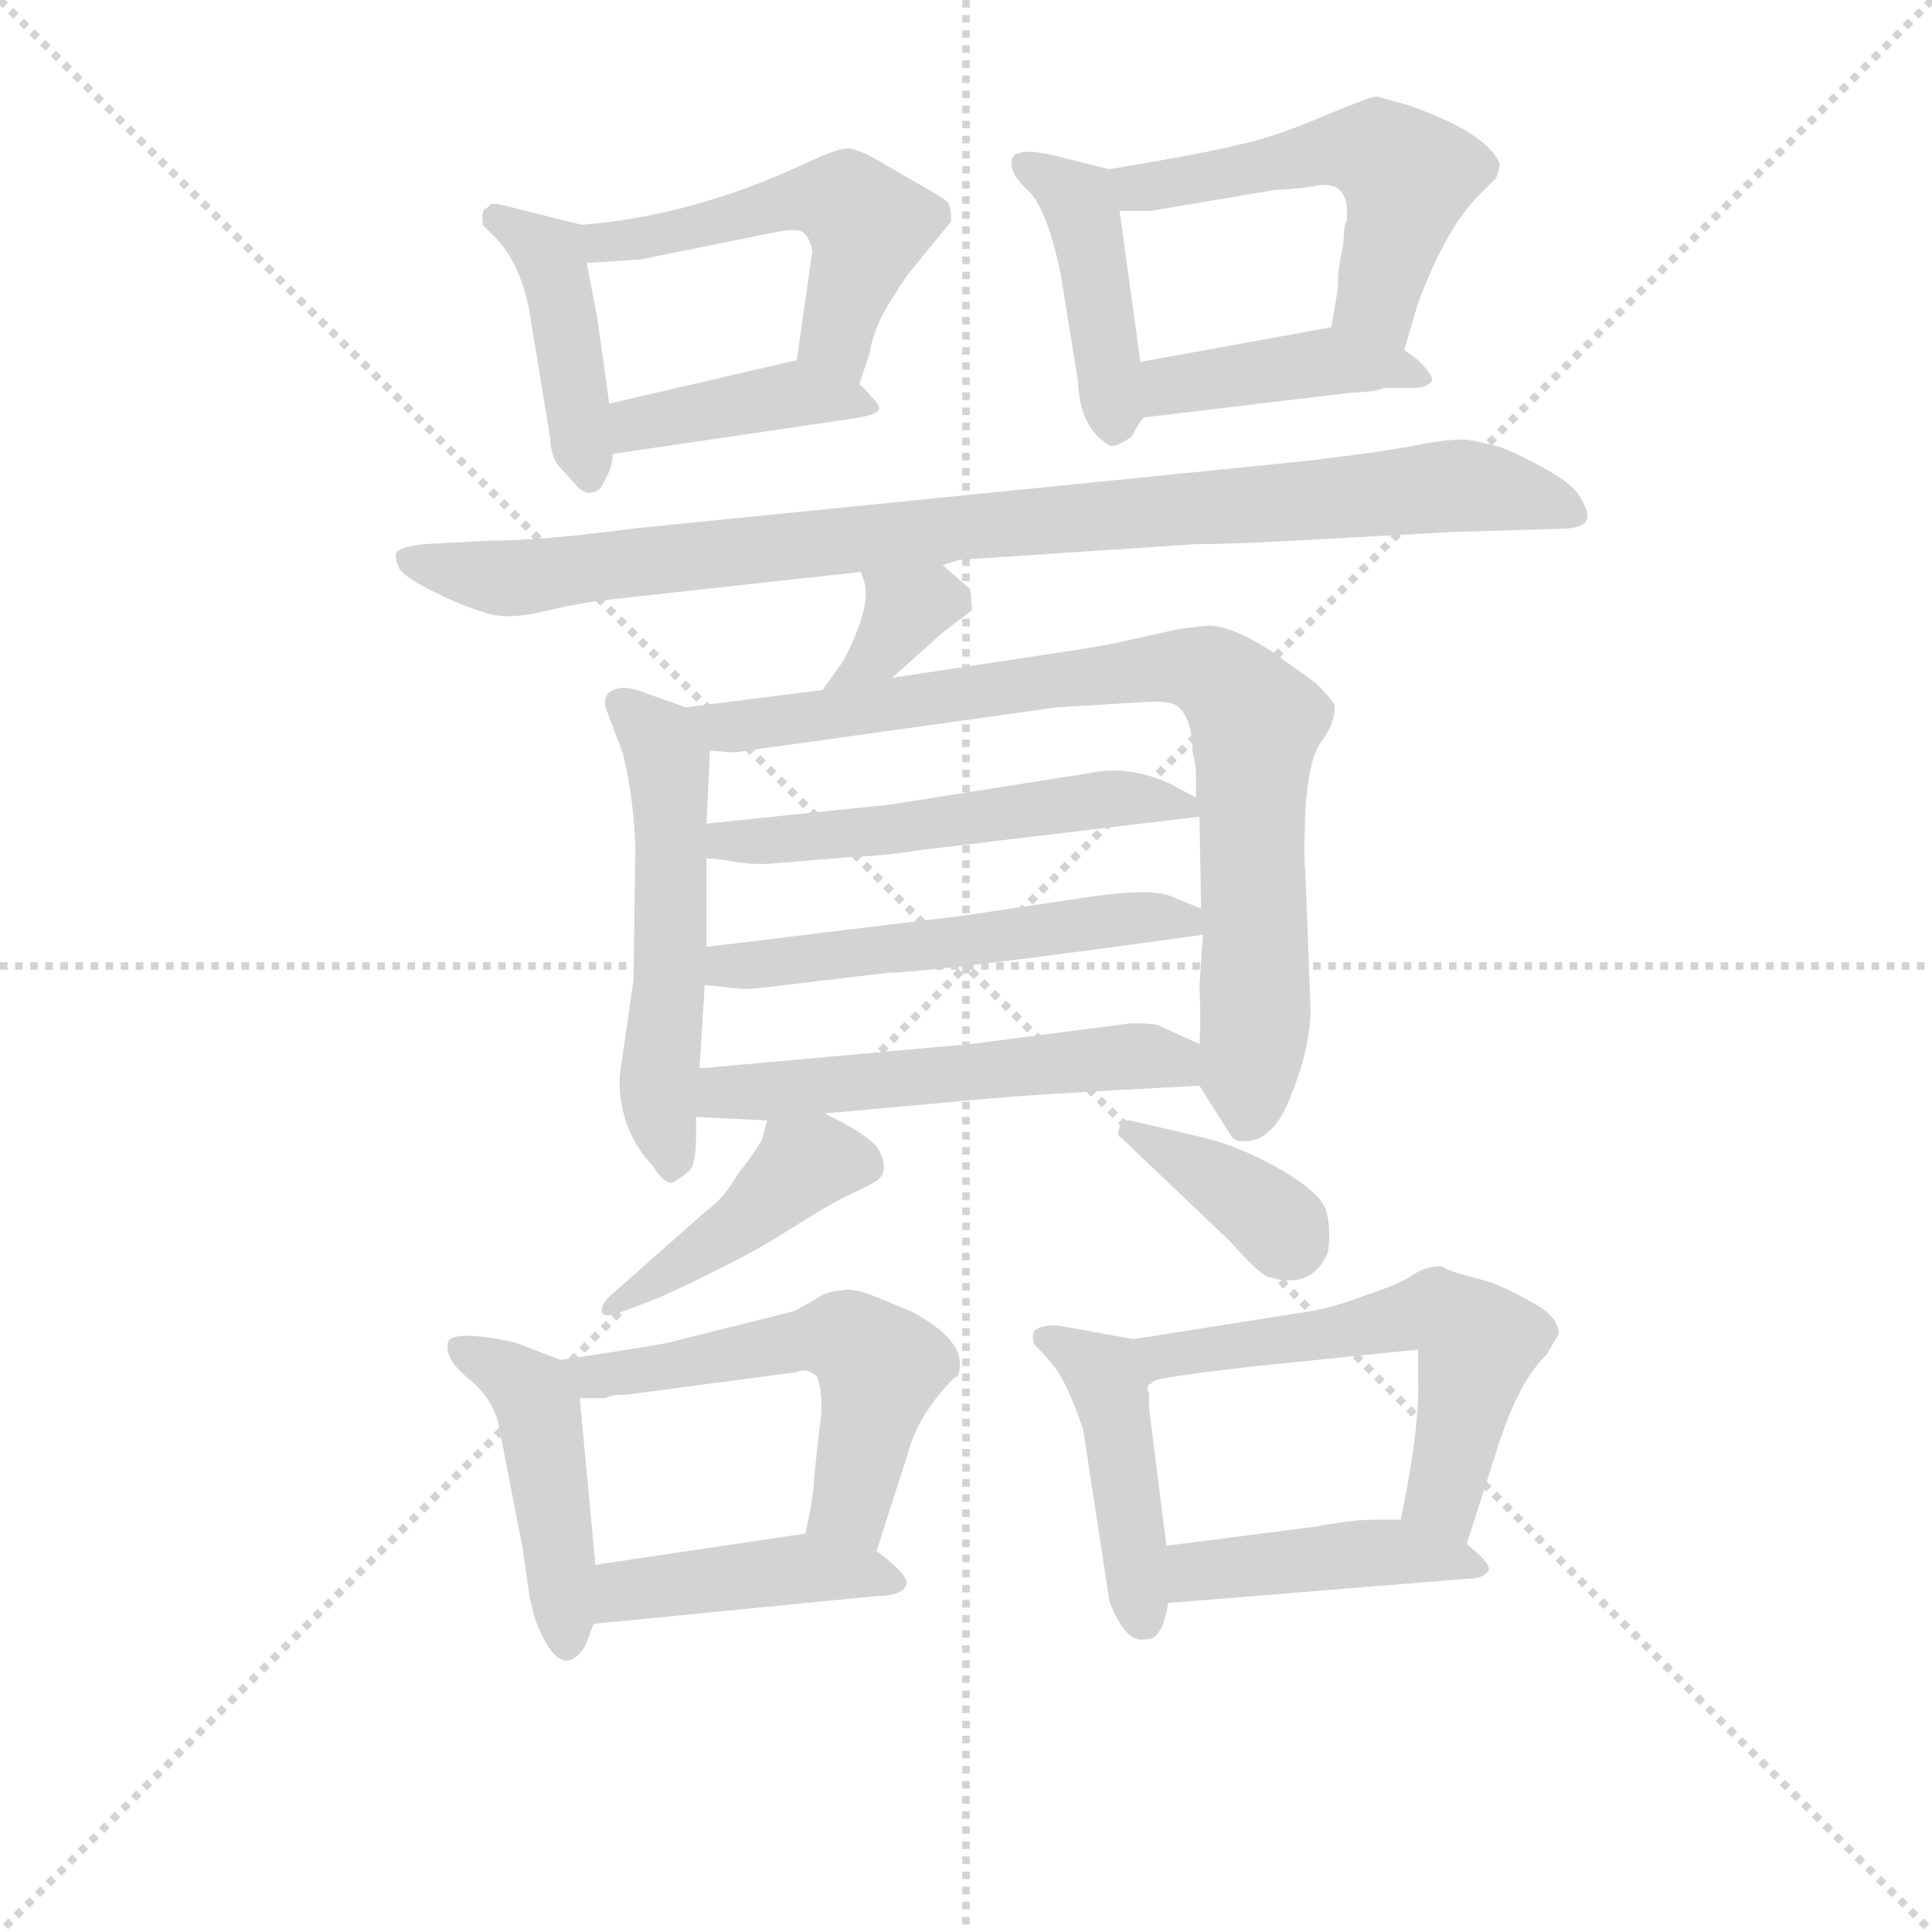 <svg version="1.1" viewBox="0 0 1024 1024" xmlns="http://www.w3.org/2000/svg">
  <g stroke="lightgray" stroke-dasharray="1,1" stroke-width="1" transform="scale(4, 4)">
    <line x1="0" y1="0" x2="256" y2="256"></line>
    <line x1="256" y1="0" x2="0" y2="256"></line>
    <line x1="128" y1="0" x2="128" y2="256"></line>
    <line x1="0" y1="128" x2="256" y2="128"></line>
  </g>
<g transform="scale(0.92, -0.92) translate(60, -900)">
   <style type="text/css">
    @keyframes keyframes0 {
      from {
       stroke: blue;
       stroke-dashoffset: 423;
       stroke-width: 128;
       }
       58% {
       animation-timing-function: step-end;
       stroke: blue;
       stroke-dashoffset: 0;
       stroke-width: 128;
       }
       to {
       stroke: black;
       stroke-width: 1024;
       }
       }
       #make-me-a-hanzi-animation-0 {
         animation: keyframes0 0.594s both;
         animation-delay: 0s;
         animation-timing-function: linear;
       }
    @keyframes keyframes1 {
      from {
       stroke: blue;
       stroke-dashoffset: 512;
       stroke-width: 128;
       }
       63% {
       animation-timing-function: step-end;
       stroke: blue;
       stroke-dashoffset: 0;
       stroke-width: 128;
       }
       to {
       stroke: black;
       stroke-width: 1024;
       }
       }
       #make-me-a-hanzi-animation-1 {
         animation: keyframes1 0.667s both;
         animation-delay: 0.594s;
         animation-timing-function: linear;
       }
    @keyframes keyframes2 {
      from {
       stroke: blue;
       stroke-dashoffset: 404;
       stroke-width: 128;
       }
       57% {
       animation-timing-function: step-end;
       stroke: blue;
       stroke-dashoffset: 0;
       stroke-width: 128;
       }
       to {
       stroke: black;
       stroke-width: 1024;
       }
       }
       #make-me-a-hanzi-animation-2 {
         animation: keyframes2 0.579s both;
         animation-delay: 1.261s;
         animation-timing-function: linear;
       }
    @keyframes keyframes3 {
      from {
       stroke: blue;
       stroke-dashoffset: 423;
       stroke-width: 128;
       }
       58% {
       animation-timing-function: step-end;
       stroke: blue;
       stroke-dashoffset: 0;
       stroke-width: 128;
       }
       to {
       stroke: black;
       stroke-width: 1024;
       }
       }
       #make-me-a-hanzi-animation-3 {
         animation: keyframes3 0.594s both;
         animation-delay: 1.84s;
         animation-timing-function: linear;
       }
    @keyframes keyframes4 {
      from {
       stroke: blue;
       stroke-dashoffset: 520;
       stroke-width: 128;
       }
       63% {
       animation-timing-function: step-end;
       stroke: blue;
       stroke-dashoffset: 0;
       stroke-width: 128;
       }
       to {
       stroke: black;
       stroke-width: 1024;
       }
       }
       #make-me-a-hanzi-animation-4 {
         animation: keyframes4 0.673s both;
         animation-delay: 2.434s;
         animation-timing-function: linear;
       }
    @keyframes keyframes5 {
      from {
       stroke: blue;
       stroke-dashoffset: 415;
       stroke-width: 128;
       }
       57% {
       animation-timing-function: step-end;
       stroke: blue;
       stroke-dashoffset: 0;
       stroke-width: 128;
       }
       to {
       stroke: black;
       stroke-width: 1024;
       }
       }
       #make-me-a-hanzi-animation-5 {
         animation: keyframes5 0.588s both;
         animation-delay: 3.107s;
         animation-timing-function: linear;
       }
    @keyframes keyframes6 {
      from {
       stroke: blue;
       stroke-dashoffset: 933;
       stroke-width: 128;
       }
       75% {
       animation-timing-function: step-end;
       stroke: blue;
       stroke-dashoffset: 0;
       stroke-width: 128;
       }
       to {
       stroke: black;
       stroke-width: 1024;
       }
       }
       #make-me-a-hanzi-animation-6 {
         animation: keyframes6 1.009s both;
         animation-delay: 3.695s;
         animation-timing-function: linear;
       }
    @keyframes keyframes7 {
      from {
       stroke: blue;
       stroke-dashoffset: 345;
       stroke-width: 128;
       }
       53% {
       animation-timing-function: step-end;
       stroke: blue;
       stroke-dashoffset: 0;
       stroke-width: 128;
       }
       to {
       stroke: black;
       stroke-width: 1024;
       }
       }
       #make-me-a-hanzi-animation-7 {
         animation: keyframes7 0.531s both;
         animation-delay: 4.704s;
         animation-timing-function: linear;
       }
    @keyframes keyframes8 {
      from {
       stroke: blue;
       stroke-dashoffset: 529;
       stroke-width: 128;
       }
       63% {
       animation-timing-function: step-end;
       stroke: blue;
       stroke-dashoffset: 0;
       stroke-width: 128;
       }
       to {
       stroke: black;
       stroke-width: 1024;
       }
       }
       #make-me-a-hanzi-animation-8 {
         animation: keyframes8 0.681s both;
         animation-delay: 5.235s;
         animation-timing-function: linear;
       }
    @keyframes keyframes9 {
      from {
       stroke: blue;
       stroke-dashoffset: 822;
       stroke-width: 128;
       }
       73% {
       animation-timing-function: step-end;
       stroke: blue;
       stroke-dashoffset: 0;
       stroke-width: 128;
       }
       to {
       stroke: black;
       stroke-width: 1024;
       }
       }
       #make-me-a-hanzi-animation-9 {
         animation: keyframes9 0.919s both;
         animation-delay: 5.915s;
         animation-timing-function: linear;
       }
    @keyframes keyframes10 {
      from {
       stroke: blue;
       stroke-dashoffset: 531;
       stroke-width: 128;
       }
       63% {
       animation-timing-function: step-end;
       stroke: blue;
       stroke-dashoffset: 0;
       stroke-width: 128;
       }
       to {
       stroke: black;
       stroke-width: 1024;
       }
       }
       #make-me-a-hanzi-animation-10 {
         animation: keyframes10 0.682s both;
         animation-delay: 6.834s;
         animation-timing-function: linear;
       }
    @keyframes keyframes11 {
      from {
       stroke: blue;
       stroke-dashoffset: 533;
       stroke-width: 128;
       }
       63% {
       animation-timing-function: step-end;
       stroke: blue;
       stroke-dashoffset: 0;
       stroke-width: 128;
       }
       to {
       stroke: black;
       stroke-width: 1024;
       }
       }
       #make-me-a-hanzi-animation-11 {
         animation: keyframes11 0.684s both;
         animation-delay: 7.516s;
         animation-timing-function: linear;
       }
    @keyframes keyframes12 {
      from {
       stroke: blue;
       stroke-dashoffset: 535;
       stroke-width: 128;
       }
       64% {
       animation-timing-function: step-end;
       stroke: blue;
       stroke-dashoffset: 0;
       stroke-width: 128;
       }
       to {
       stroke: black;
       stroke-width: 1024;
       }
       }
       #make-me-a-hanzi-animation-12 {
         animation: keyframes12 0.685s both;
         animation-delay: 8.2s;
         animation-timing-function: linear;
       }
    @keyframes keyframes13 {
      from {
       stroke: blue;
       stroke-dashoffset: 428;
       stroke-width: 128;
       }
       58% {
       animation-timing-function: step-end;
       stroke: blue;
       stroke-dashoffset: 0;
       stroke-width: 128;
       }
       to {
       stroke: black;
       stroke-width: 1024;
       }
       }
       #make-me-a-hanzi-animation-13 {
         animation: keyframes13 0.598s both;
         animation-delay: 8.886s;
         animation-timing-function: linear;
       }
    @keyframes keyframes14 {
      from {
       stroke: blue;
       stroke-dashoffset: 368;
       stroke-width: 128;
       }
       55% {
       animation-timing-function: step-end;
       stroke: blue;
       stroke-dashoffset: 0;
       stroke-width: 128;
       }
       to {
       stroke: black;
       stroke-width: 1024;
       }
       }
       #make-me-a-hanzi-animation-14 {
         animation: keyframes14 0.549s both;
         animation-delay: 9.484s;
         animation-timing-function: linear;
       }
    @keyframes keyframes15 {
      from {
       stroke: blue;
       stroke-dashoffset: 447;
       stroke-width: 128;
       }
       59% {
       animation-timing-function: step-end;
       stroke: blue;
       stroke-dashoffset: 0;
       stroke-width: 128;
       }
       to {
       stroke: black;
       stroke-width: 1024;
       }
       }
       #make-me-a-hanzi-animation-15 {
         animation: keyframes15 0.614s both;
         animation-delay: 10.033s;
         animation-timing-function: linear;
       }
    @keyframes keyframes16 {
      from {
       stroke: blue;
       stroke-dashoffset: 540;
       stroke-width: 128;
       }
       64% {
       animation-timing-function: step-end;
       stroke: blue;
       stroke-dashoffset: 0;
       stroke-width: 128;
       }
       to {
       stroke: black;
       stroke-width: 1024;
       }
       }
       #make-me-a-hanzi-animation-16 {
         animation: keyframes16 0.689s both;
         animation-delay: 10.647s;
         animation-timing-function: linear;
       }
    @keyframes keyframes17 {
      from {
       stroke: blue;
       stroke-dashoffset: 431;
       stroke-width: 128;
       }
       58% {
       animation-timing-function: step-end;
       stroke: blue;
       stroke-dashoffset: 0;
       stroke-width: 128;
       }
       to {
       stroke: black;
       stroke-width: 1024;
       }
       }
       #make-me-a-hanzi-animation-17 {
         animation: keyframes17 0.601s both;
         animation-delay: 11.337s;
         animation-timing-function: linear;
       }
    @keyframes keyframes18 {
      from {
       stroke: blue;
       stroke-dashoffset: 436;
       stroke-width: 128;
       }
       59% {
       animation-timing-function: step-end;
       stroke: blue;
       stroke-dashoffset: 0;
       stroke-width: 128;
       }
       to {
       stroke: black;
       stroke-width: 1024;
       }
       }
       #make-me-a-hanzi-animation-18 {
         animation: keyframes18 0.605s both;
         animation-delay: 11.937s;
         animation-timing-function: linear;
       }
    @keyframes keyframes19 {
      from {
       stroke: blue;
       stroke-dashoffset: 571;
       stroke-width: 128;
       }
       65% {
       animation-timing-function: step-end;
       stroke: blue;
       stroke-dashoffset: 0;
       stroke-width: 128;
       }
       to {
       stroke: black;
       stroke-width: 1024;
       }
       }
       #make-me-a-hanzi-animation-19 {
         animation: keyframes19 0.715s both;
         animation-delay: 12.542s;
         animation-timing-function: linear;
       }
    @keyframes keyframes20 {
      from {
       stroke: blue;
       stroke-dashoffset: 432;
       stroke-width: 128;
       }
       58% {
       animation-timing-function: step-end;
       stroke: blue;
       stroke-dashoffset: 0;
       stroke-width: 128;
       }
       to {
       stroke: black;
       stroke-width: 1024;
       }
       }
       #make-me-a-hanzi-animation-20 {
         animation: keyframes20 0.602s both;
         animation-delay: 13.257s;
         animation-timing-function: linear;
       }
</style>
<path d="M 219.0 779.5 Q 217.0 774.5 218.0 774.5 L 218.0 770.5 L 226.0 762.5 Q 240.0 747.5 245.0 720.5 L 257.0 647.5 Q 257.0 639.5 261.0 632.5 L 271.0 621.5 Q 277.0 614.5 281.0 616.5 Q 286.0 616.5 289.0 624.5 Q 293.0 631.5 293.0 638.5 L 291.0 667.5 L 284.0 717.5 L 278.0 748.5 C 274.0 770.5 276.0 770.5 275.0 770.5 L 227.0 782.5 L 223.0 782.5 Q 220.0 779.5 219.0 779.5 Z" fill="lightgray"></path> 
<path d="M 435.0 678.5 L 441.0 696.5 Q 443.0 710.5 453.0 726.5 Q 463.0 742.5 466.0 745.5 L 488.0 772.5 Q 488.0 780.5 486.0 783.5 Q 484.0 785.5 477.0 789.5 L 451.0 804.5 Q 435.0 814.5 428.0 814.5 Q 422.0 814.5 401.0 804.5 Q 338.0 775.5 275.0 770.5 C 245.0 767.5 248.0 746.5 278.0 748.5 L 309.0 750.5 L 388.0 766.5 Q 399.0 768.5 402.0 766.5 Q 406.0 764.5 408.0 755.5 L 399.0 692.5 C 395.0 662.5 426.0 650.5 435.0 678.5 Z" fill="lightgray"></path> 
<path d="M 293.0 638.5 L 429.0 658.5 Q 444.0 660.5 446.0 663.5 Q 448.0 665.5 442.0 671.5 Q 437.0 677.5 435.0 678.5 C 415.0 696.5 415.0 696.5 399.0 692.5 L 291.0 667.5 C 262.0 660.5 263.0 634.5 293.0 638.5 Z" fill="lightgray"></path> 
<path d="M 579.0 802.5 L 555.0 808.5 Q 526.0 816.5 523.0 808.5 Q 521.0 800.5 532.0 790.5 Q 543.0 780.5 551.0 742.5 L 561.0 680.5 Q 562.0 653.5 579.0 643.5 Q 582.0 641.5 592.0 648.5 Q 596.0 656.5 599.0 659.5 C 601.0 662.5 601.0 662.5 597.0 691.5 L 585.0 778.5 C 582.0 801.5 582.0 801.5 579.0 802.5 Z" fill="lightgray"></path> 
<path d="M 749.0 698.5 L 757.0 725.5 Q 773.0 768.5 792.0 787.5 L 802.0 797.5 Q 804.0 802.5 804.0 805.5 Q 797.0 823.5 751.0 839.5 L 733.0 844.5 Q 730.0 844.5 701.0 832.5 Q 673.0 820.5 653.0 816.5 Q 633.0 811.5 579.0 802.5 C 549.0 797.5 555.0 778.5 585.0 778.5 L 603.0 778.5 L 674.0 790.5 Q 693.0 791.5 701.0 793.5 Q 717.0 794.5 716.0 775.5 L 716.0 773.5 Q 714.0 769.5 714.0 760.5 Q 710.0 740.5 711.0 735.5 L 707.0 711.5 C 702.0 681.5 740.0 669.5 749.0 698.5 Z" fill="lightgray"></path> 
<path d="M 599.0 659.5 L 716.0 673.5 Q 735.0 674.5 737.0 676.5 L 754.0 676.5 Q 761.0 676.5 764.0 679.5 Q 768.0 681.5 757.0 692.5 L 749.0 698.5 C 727.0 715.5 727.0 715.5 707.0 711.5 L 597.0 691.5 C 567.0 686.5 569.0 655.5 599.0 659.5 Z" fill="lightgray"></path> 
<path d="M 483.0 574.5 L 493.0 577.5 L 629.0 586.5 Q 651.0 586.5 704.0 589.5 L 776.0 593.5 L 843.0 595.5 Q 853.0 596.5 854.0 600.5 Q 856.0 603.5 851.0 612.5 Q 847.0 620.5 831.0 629.5 Q 815.0 638.5 804.0 642.5 Q 793.0 645.5 786.0 646.5 Q 779.0 647.5 761.0 644.5 Q 743.0 640.5 693.0 634.5 L 305.0 595.5 Q 252.0 588.5 221.0 588.5 L 184.0 586.5 Q 168.0 584.5 168.0 580.5 Q 168.0 576.5 170.0 572.5 Q 173.0 567.5 189.0 559.5 Q 205.0 551.5 218.0 547.5 Q 231.0 542.5 252.0 547.5 Q 273.0 552.5 290.0 554.5 L 436.0 570.5 L 483.0 574.5 Z" fill="lightgray"></path> 
<path d="M 499.0 560.5 L 483.0 574.5 C 460.0 594.5 427.0 598.5 436.0 570.5 L 438.0 564.5 Q 442.0 550.5 426.0 519.5 L 414.0 502.5 C 397.0 477.5 432.0 489.5 454.0 509.5 L 483.0 535.5 L 500.0 548.5 L 499.0 560.5 Z" fill="lightgray"></path> 
<path d="M 335.0 492.5 L 307.0 502.5 Q 299.0 504.5 297.0 503.5 Q 285.0 501.5 290.0 489.5 L 299.0 465.5 Q 305.0 440.5 306.0 412.5 L 305.0 335.5 L 297.0 280.5 Q 296.0 249.5 316.0 228.5 Q 322.0 218.5 327.0 218.5 Q 331.0 220.5 336.0 224.5 Q 341.0 227.5 341.0 245.5 L 341.0 256.5 L 343.0 284.5 L 346.0 332.5 L 347.0 354.5 L 347.0 405.5 L 347.0 425.5 L 349.0 467.5 C 350.0 487.5 350.0 487.5 335.0 492.5 Z" fill="lightgray"></path> 
<path d="M 414.0 502.5 L 335.0 492.5 C 305.0 488.5 319.0 468.5 349.0 467.5 L 363.0 466.5 L 549.0 492.5 L 599.0 495.5 Q 613.0 496.5 618.0 493.5 Q 627.0 486.5 627.0 466.5 Q 629.0 460.5 629.0 453.5 L 629.0 440.5 L 631.0 429.5 L 632.0 376.5 L 633.0 361.5 L 631.0 331.5 Q 632.0 310.5 631.0 298.5 C 630.0 275.5 630.0 275.5 631.0 274.5 L 650.0 244.5 Q 652.0 242.5 657.0 242.5 Q 674.0 242.5 684.0 269.5 Q 695.0 296.5 695.0 319.5 L 692.0 398.5 Q 691.0 403.5 692.0 433.5 Q 694.0 462.5 701.0 472.5 Q 709.0 482.5 709.0 493.5 Q 707.0 497.5 698.0 506.5 L 673.0 524.5 Q 648.0 540.5 635.0 539.5 Q 623.0 538.5 614.0 536.5 L 587.0 530.5 Q 574.0 527.5 553.0 524.5 L 454.0 509.5 L 414.0 502.5 Z" fill="lightgray"></path> 
<path d="M 385.0 402.5 L 433.0 406.5 Q 446.0 406.5 472.0 410.5 L 631.0 429.5 C 646.0 431.5 646.0 431.5 629.0 440.5 L 614.0 448.5 Q 590.0 459.5 567.0 454.5 L 453.0 436.5 L 347.0 425.5 C 317.0 422.5 317.0 408.5 347.0 405.5 L 358.0 404.5 Q 372.0 401.5 385.0 402.5 Z" fill="lightgray"></path> 
<path d="M 346.0 332.5 L 365.0 330.5 Q 370.0 329.5 392.0 332.5 L 451.0 339.5 Q 483.0 340.5 633.0 361.5 C 659.0 365.5 659.0 365.5 632.0 376.5 L 615.0 383.5 Q 604.0 388.5 569.0 383.5 L 495.0 372.5 L 347.0 354.5 C 317.0 350.5 316.0 335.5 346.0 332.5 Z" fill="lightgray"></path> 
<path d="M 341.0 256.5 L 382.0 254.5 L 415.0 258.5 L 503.0 266.5 Q 533.0 269.5 631.0 274.5 C 661.0 276.5 658.0 286.5 631.0 298.5 L 609.0 308.5 Q 608.0 310.5 592.0 310.5 L 499.0 298.5 L 343.0 284.5 C 313.0 281.5 311.0 257.5 341.0 256.5 Z" fill="lightgray"></path> 
<path d="M 382.0 254.5 L 379.0 243.5 Q 376.0 237.5 365.0 223.5 Q 357.0 209.5 347.0 202.5 L 295.0 156.5 Q 285.0 148.5 287.0 143.5 Q 289.0 140.5 299.0 144.5 L 320.0 152.5 Q 368.0 174.5 393.0 190.5 Q 418.0 206.5 431.0 212.5 Q 444.0 218.5 446.0 220.5 Q 453.0 226.5 445.0 239.5 Q 438.0 247.5 415.0 258.5 C 388.0 271.5 387.0 272.5 382.0 254.5 Z" fill="lightgray"></path> 
<path d="M 586.0 244.5 L 649.0 184.5 Q 664.0 167.5 670.0 164.5 Q 696.0 156.5 705.0 178.5 Q 707.0 192.5 704.0 202.5 Q 701.0 212.5 679.0 225.5 Q 657.0 238.5 634.0 244.5 L 591.0 254.5 Q 585.0 254.5 585.0 250.5 Q 583.0 245.5 586.0 244.5 Z" fill="lightgray"></path> 
<path d="M 277.0 -48.5 L 282.0 -35.5 L 283.0 -1.5 L 274.0 94.5 C 272.0 112.5 272.0 112.5 263.0 116.5 L 237.0 126.5 Q 200.0 134.5 198.0 126.5 Q 196.0 117.5 209.0 106.5 Q 223.0 95.5 227.0 80.5 L 241.0 8.5 L 245.0 -19.5 Q 248.0 -33.5 251.0 -39.5 Q 264.0 -68.5 277.0 -48.5 Z" fill="lightgray"></path> 
<path d="M 445.0 6.5 L 463.0 62.5 Q 469.0 85.5 490.0 106.5 Q 493.0 106.5 493.0 114.5 Q 493.0 129.5 465.0 144.5 L 443.0 153.5 Q 430.0 158.5 425.0 156.5 Q 419.0 156.5 413.0 153.5 Q 407.0 149.5 397.0 144.5 L 325.0 126.5 Q 322.0 125.5 263.0 116.5 C 233.0 111.5 244.0 94.5 274.0 94.5 L 289.0 94.5 Q 291.0 96.5 301.0 96.5 L 399.0 109.5 Q 405.0 112.5 411.0 106.5 Q 415.0 93.5 412.0 76.5 L 409.0 48.5 Q 409.0 39.5 404.0 16.5 C 398.0 -12.5 436.0 -22.5 445.0 6.5 Z" fill="lightgray"></path> 
<path d="M 282.0 -35.5 L 445.0 -19.5 Q 459.0 -19.5 462.0 -13.5 Q 465.0 -8.5 445.0 6.5 C 428.0 20.5 428.0 20.5 404.0 16.5 L 283.0 -1.5 C 253.0 -5.5 252.0 -38.5 282.0 -35.5 Z" fill="lightgray"></path> 
<path d="M 593.0 128.5 L 549.0 136.5 Q 535.0 136.5 535.0 130.5 Q 535.0 126.5 536.0 125.5 L 546.0 114.5 Q 555.0 103.5 564.0 76.5 L 579.0 -21.5 Q 580.0 -26.5 586.0 -36.5 Q 592.0 -45.5 599.0 -44.5 Q 606.0 -44.5 608.0 -39.5 Q 611.0 -35.5 613.0 -23.5 L 612.0 9.5 L 602.0 88.5 L 602.0 97.5 Q 600.0 100.5 602.0 102.5 C 602.0 126.5 602.0 126.5 593.0 128.5 Z" fill="lightgray"></path> 
<path d="M 785.0 10.5 L 801.0 60.5 Q 814.0 103.5 831.0 119.5 L 838.0 131.5 Q 838.0 141.5 823.0 149.5 Q 809.0 157.5 798.0 161.5 L 780.0 166.5 Q 773.0 168.5 771.0 170.5 Q 761.0 170.5 754.0 165.5 Q 747.0 160.5 726.0 153.5 Q 705.0 145.5 688.0 143.5 L 593.0 128.5 C 563.0 123.5 574.0 92.5 602.0 102.5 Q 603.0 102.5 605.0 104.5 Q 608.0 106.5 659.0 112.5 L 757.0 122.5 L 757.0 106.5 Q 758.0 77.5 747.0 24.5 C 741.0 -4.5 776.0 -18.5 785.0 10.5 Z" fill="lightgray"></path> 
<path d="M 613.0 -23.5 L 786.0 -9.5 Q 794.0 -9.5 797.0 -5.5 Q 801.0 -2.5 785.0 10.5 C 769.0 24.5 769.0 24.5 747.0 24.5 L 732.0 24.5 Q 719.0 24.5 698.0 20.5 L 612.0 9.5 C 582.0 5.5 583.0 -25.5 613.0 -23.5 Z" fill="lightgray"></path> 
      <clipPath id="make-me-a-hanzi-clip-0">
      <path d="M 219.0 779.5 Q 217.0 774.5 218.0 774.5 L 218.0 770.5 L 226.0 762.5 Q 240.0 747.5 245.0 720.5 L 257.0 647.5 Q 257.0 639.5 261.0 632.5 L 271.0 621.5 Q 277.0 614.5 281.0 616.5 Q 286.0 616.5 289.0 624.5 Q 293.0 631.5 293.0 638.5 L 291.0 667.5 L 284.0 717.5 L 278.0 748.5 C 274.0 770.5 276.0 770.5 275.0 770.5 L 227.0 782.5 L 223.0 782.5 Q 220.0 779.5 219.0 779.5 Z" fill="lightgray"></path>
      </clipPath>
      <path clip-path="url(#make-me-a-hanzi-clip-0)" d="M 225.0 775.5 L 257.0 751.5 L 280.0 626.5 " fill="none" id="make-me-a-hanzi-animation-0" stroke-dasharray="295 590" stroke-linecap="round"></path>

      <clipPath id="make-me-a-hanzi-clip-1">
      <path d="M 435.0 678.5 L 441.0 696.5 Q 443.0 710.5 453.0 726.5 Q 463.0 742.5 466.0 745.5 L 488.0 772.5 Q 488.0 780.5 486.0 783.5 Q 484.0 785.5 477.0 789.5 L 451.0 804.5 Q 435.0 814.5 428.0 814.5 Q 422.0 814.5 401.0 804.5 Q 338.0 775.5 275.0 770.5 C 245.0 767.5 248.0 746.5 278.0 748.5 L 309.0 750.5 L 388.0 766.5 Q 399.0 768.5 402.0 766.5 Q 406.0 764.5 408.0 755.5 L 399.0 692.5 C 395.0 662.5 426.0 650.5 435.0 678.5 Z" fill="lightgray"></path>
      </clipPath>
      <path clip-path="url(#make-me-a-hanzi-clip-1)" d="M 283.0 765.5 L 301.0 760.5 L 401.0 785.5 L 430.0 781.5 L 440.0 770.5 L 422.0 705.5 L 431.0 684.5 " fill="none" id="make-me-a-hanzi-animation-1" stroke-dasharray="384 768" stroke-linecap="round"></path>

      <clipPath id="make-me-a-hanzi-clip-2">
      <path d="M 293.0 638.5 L 429.0 658.5 Q 444.0 660.5 446.0 663.5 Q 448.0 665.5 442.0 671.5 Q 437.0 677.5 435.0 678.5 C 415.0 696.5 415.0 696.5 399.0 692.5 L 291.0 667.5 C 262.0 660.5 263.0 634.5 293.0 638.5 Z" fill="lightgray"></path>
      </clipPath>
      <path clip-path="url(#make-me-a-hanzi-clip-2)" d="M 300.0 646.5 L 307.0 655.5 L 395.0 673.5 L 441.0 666.5 " fill="none" id="make-me-a-hanzi-animation-2" stroke-dasharray="276 552" stroke-linecap="round"></path>

      <clipPath id="make-me-a-hanzi-clip-3">
      <path d="M 579.0 802.5 L 555.0 808.5 Q 526.0 816.5 523.0 808.5 Q 521.0 800.5 532.0 790.5 Q 543.0 780.5 551.0 742.5 L 561.0 680.5 Q 562.0 653.5 579.0 643.5 Q 582.0 641.5 592.0 648.5 Q 596.0 656.5 599.0 659.5 C 601.0 662.5 601.0 662.5 597.0 691.5 L 585.0 778.5 C 582.0 801.5 582.0 801.5 579.0 802.5 Z" fill="lightgray"></path>
      </clipPath>
      <path clip-path="url(#make-me-a-hanzi-clip-3)" d="M 529.0 805.5 L 563.0 779.5 L 582.0 656.5 " fill="none" id="make-me-a-hanzi-animation-3" stroke-dasharray="295 590" stroke-linecap="round"></path>

      <clipPath id="make-me-a-hanzi-clip-4">
      <path d="M 749.0 698.5 L 757.0 725.5 Q 773.0 768.5 792.0 787.5 L 802.0 797.5 Q 804.0 802.5 804.0 805.5 Q 797.0 823.5 751.0 839.5 L 733.0 844.5 Q 730.0 844.5 701.0 832.5 Q 673.0 820.5 653.0 816.5 Q 633.0 811.5 579.0 802.5 C 549.0 797.5 555.0 778.5 585.0 778.5 L 603.0 778.5 L 674.0 790.5 Q 693.0 791.5 701.0 793.5 Q 717.0 794.5 716.0 775.5 L 716.0 773.5 Q 714.0 769.5 714.0 760.5 Q 710.0 740.5 711.0 735.5 L 707.0 711.5 C 702.0 681.5 740.0 669.5 749.0 698.5 Z" fill="lightgray"></path>
      </clipPath>
      <path clip-path="url(#make-me-a-hanzi-clip-4)" d="M 590.0 786.5 L 701.0 813.5 L 733.0 812.5 L 751.0 798.5 L 736.0 739.5 L 735.0 724.5 L 744.0 707.5 " fill="none" id="make-me-a-hanzi-animation-4" stroke-dasharray="392 784" stroke-linecap="round"></path>

      <clipPath id="make-me-a-hanzi-clip-5">
      <path d="M 599.0 659.5 L 716.0 673.5 Q 735.0 674.5 737.0 676.5 L 754.0 676.5 Q 761.0 676.5 764.0 679.5 Q 768.0 681.5 757.0 692.5 L 749.0 698.5 C 727.0 715.5 727.0 715.5 707.0 711.5 L 597.0 691.5 C 567.0 686.5 569.0 655.5 599.0 659.5 Z" fill="lightgray"></path>
      </clipPath>
      <path clip-path="url(#make-me-a-hanzi-clip-5)" d="M 606.0 665.5 L 612.0 676.5 L 623.0 680.5 L 702.0 691.5 L 757.0 684.5 " fill="none" id="make-me-a-hanzi-animation-5" stroke-dasharray="287 574" stroke-linecap="round"></path>

      <clipPath id="make-me-a-hanzi-clip-6">
      <path d="M 483.0 574.5 L 493.0 577.5 L 629.0 586.5 Q 651.0 586.5 704.0 589.5 L 776.0 593.5 L 843.0 595.5 Q 853.0 596.5 854.0 600.5 Q 856.0 603.5 851.0 612.5 Q 847.0 620.5 831.0 629.5 Q 815.0 638.5 804.0 642.5 Q 793.0 645.5 786.0 646.5 Q 779.0 647.5 761.0 644.5 Q 743.0 640.5 693.0 634.5 L 305.0 595.5 Q 252.0 588.5 221.0 588.5 L 184.0 586.5 Q 168.0 584.5 168.0 580.5 Q 168.0 576.5 170.0 572.5 Q 173.0 567.5 189.0 559.5 Q 205.0 551.5 218.0 547.5 Q 231.0 542.5 252.0 547.5 Q 273.0 552.5 290.0 554.5 L 436.0 570.5 L 483.0 574.5 Z" fill="lightgray"></path>
      </clipPath>
      <path clip-path="url(#make-me-a-hanzi-clip-6)" d="M 174.0 577.5 L 233.0 566.5 L 772.0 620.5 L 829.0 612.5 L 845.0 604.5 " fill="none" id="make-me-a-hanzi-animation-6" stroke-dasharray="805 1610" stroke-linecap="round"></path>

      <clipPath id="make-me-a-hanzi-clip-7">
      <path d="M 499.0 560.5 L 483.0 574.5 C 460.0 594.5 427.0 598.5 436.0 570.5 L 438.0 564.5 Q 442.0 550.5 426.0 519.5 L 414.0 502.5 C 397.0 477.5 432.0 489.5 454.0 509.5 L 483.0 535.5 L 500.0 548.5 L 499.0 560.5 Z" fill="lightgray"></path>
      </clipPath>
      <path clip-path="url(#make-me-a-hanzi-clip-7)" d="M 444.0 569.5 L 462.0 548.5 L 448.0 526.5 L 421.0 504.5 " fill="none" id="make-me-a-hanzi-animation-7" stroke-dasharray="217 434" stroke-linecap="round"></path>

      <clipPath id="make-me-a-hanzi-clip-8">
      <path d="M 335.0 492.5 L 307.0 502.5 Q 299.0 504.5 297.0 503.5 Q 285.0 501.5 290.0 489.5 L 299.0 465.5 Q 305.0 440.5 306.0 412.5 L 305.0 335.5 L 297.0 280.5 Q 296.0 249.5 316.0 228.5 Q 322.0 218.5 327.0 218.5 Q 331.0 220.5 336.0 224.5 Q 341.0 227.5 341.0 245.5 L 341.0 256.5 L 343.0 284.5 L 346.0 332.5 L 347.0 354.5 L 347.0 405.5 L 347.0 425.5 L 349.0 467.5 C 350.0 487.5 350.0 487.5 335.0 492.5 Z" fill="lightgray"></path>
      </clipPath>
      <path clip-path="url(#make-me-a-hanzi-clip-8)" d="M 301.0 492.5 L 320.0 474.5 L 325.0 461.5 L 326.0 338.5 L 319.0 274.5 L 327.0 229.5 " fill="none" id="make-me-a-hanzi-animation-8" stroke-dasharray="401 802" stroke-linecap="round"></path>

      <clipPath id="make-me-a-hanzi-clip-9">
      <path d="M 414.0 502.5 L 335.0 492.5 C 305.0 488.5 319.0 468.5 349.0 467.5 L 363.0 466.5 L 549.0 492.5 L 599.0 495.5 Q 613.0 496.5 618.0 493.5 Q 627.0 486.5 627.0 466.5 Q 629.0 460.5 629.0 453.5 L 629.0 440.5 L 631.0 429.5 L 632.0 376.5 L 633.0 361.5 L 631.0 331.5 Q 632.0 310.5 631.0 298.5 C 630.0 275.5 630.0 275.5 631.0 274.5 L 650.0 244.5 Q 652.0 242.5 657.0 242.5 Q 674.0 242.5 684.0 269.5 Q 695.0 296.5 695.0 319.5 L 692.0 398.5 Q 691.0 403.5 692.0 433.5 Q 694.0 462.5 701.0 472.5 Q 709.0 482.5 709.0 493.5 Q 707.0 497.5 698.0 506.5 L 673.0 524.5 Q 648.0 540.5 635.0 539.5 Q 623.0 538.5 614.0 536.5 L 587.0 530.5 Q 574.0 527.5 553.0 524.5 L 454.0 509.5 L 414.0 502.5 Z" fill="lightgray"></path>
      </clipPath>
      <path clip-path="url(#make-me-a-hanzi-clip-9)" d="M 343.0 489.5 L 369.0 481.5 L 611.0 516.5 L 641.0 510.5 L 664.0 483.5 L 663.0 306.5 L 657.0 255.5 " fill="none" id="make-me-a-hanzi-animation-9" stroke-dasharray="694 1388" stroke-linecap="round"></path>

      <clipPath id="make-me-a-hanzi-clip-10">
      <path d="M 385.0 402.5 L 433.0 406.5 Q 446.0 406.5 472.0 410.5 L 631.0 429.5 C 646.0 431.5 646.0 431.5 629.0 440.5 L 614.0 448.5 Q 590.0 459.5 567.0 454.5 L 453.0 436.5 L 347.0 425.5 C 317.0 422.5 317.0 408.5 347.0 405.5 L 358.0 404.5 Q 372.0 401.5 385.0 402.5 Z" fill="lightgray"></path>
      </clipPath>
      <path clip-path="url(#make-me-a-hanzi-clip-10)" d="M 353.0 410.5 L 359.0 416.5 L 437.0 420.5 L 576.0 439.5 L 602.0 440.5 L 623.0 433.5 " fill="none" id="make-me-a-hanzi-animation-10" stroke-dasharray="403 806" stroke-linecap="round"></path>

      <clipPath id="make-me-a-hanzi-clip-11">
      <path d="M 346.0 332.5 L 365.0 330.5 Q 370.0 329.5 392.0 332.5 L 451.0 339.5 Q 483.0 340.5 633.0 361.5 C 659.0 365.5 659.0 365.5 632.0 376.5 L 615.0 383.5 Q 604.0 388.5 569.0 383.5 L 495.0 372.5 L 347.0 354.5 C 317.0 350.5 316.0 335.5 346.0 332.5 Z" fill="lightgray"></path>
      </clipPath>
      <path clip-path="url(#make-me-a-hanzi-clip-11)" d="M 351.0 337.5 L 359.0 343.5 L 581.0 371.5 L 624.0 368.5 " fill="none" id="make-me-a-hanzi-animation-11" stroke-dasharray="405 810" stroke-linecap="round"></path>

      <clipPath id="make-me-a-hanzi-clip-12">
      <path d="M 341.0 256.5 L 382.0 254.5 L 415.0 258.5 L 503.0 266.5 Q 533.0 269.5 631.0 274.5 C 661.0 276.5 658.0 286.5 631.0 298.5 L 609.0 308.5 Q 608.0 310.5 592.0 310.5 L 499.0 298.5 L 343.0 284.5 C 313.0 281.5 311.0 257.5 341.0 256.5 Z" fill="lightgray"></path>
      </clipPath>
      <path clip-path="url(#make-me-a-hanzi-clip-12)" d="M 348.0 263.5 L 357.0 270.5 L 571.0 290.5 L 608.0 290.5 L 620.0 280.5 " fill="none" id="make-me-a-hanzi-animation-12" stroke-dasharray="407 814" stroke-linecap="round"></path>

      <clipPath id="make-me-a-hanzi-clip-13">
      <path d="M 382.0 254.5 L 379.0 243.5 Q 376.0 237.5 365.0 223.5 Q 357.0 209.5 347.0 202.5 L 295.0 156.5 Q 285.0 148.5 287.0 143.5 Q 289.0 140.5 299.0 144.5 L 320.0 152.5 Q 368.0 174.5 393.0 190.5 Q 418.0 206.5 431.0 212.5 Q 444.0 218.5 446.0 220.5 Q 453.0 226.5 445.0 239.5 Q 438.0 247.5 415.0 258.5 C 388.0 271.5 387.0 272.5 382.0 254.5 Z" fill="lightgray"></path>
      </clipPath>
      <path clip-path="url(#make-me-a-hanzi-clip-13)" d="M 438.0 228.5 L 403.0 229.5 L 370.0 197.5 L 293.0 149.5 " fill="none" id="make-me-a-hanzi-animation-13" stroke-dasharray="300 600" stroke-linecap="round"></path>

      <clipPath id="make-me-a-hanzi-clip-14">
      <path d="M 586.0 244.5 L 649.0 184.5 Q 664.0 167.5 670.0 164.5 Q 696.0 156.5 705.0 178.5 Q 707.0 192.5 704.0 202.5 Q 701.0 212.5 679.0 225.5 Q 657.0 238.5 634.0 244.5 L 591.0 254.5 Q 585.0 254.5 585.0 250.5 Q 583.0 245.5 586.0 244.5 Z" fill="lightgray"></path>
      </clipPath>
      <path clip-path="url(#make-me-a-hanzi-clip-14)" d="M 591.0 248.5 L 653.0 213.5 L 683.0 185.5 " fill="none" id="make-me-a-hanzi-animation-14" stroke-dasharray="240 480" stroke-linecap="round"></path>

      <clipPath id="make-me-a-hanzi-clip-15">
      <path d="M 277.0 -48.5 L 282.0 -35.5 L 283.0 -1.5 L 274.0 94.5 C 272.0 112.5 272.0 112.5 263.0 116.5 L 237.0 126.5 Q 200.0 134.5 198.0 126.5 Q 196.0 117.5 209.0 106.5 Q 223.0 95.5 227.0 80.5 L 241.0 8.5 L 245.0 -19.5 Q 248.0 -33.5 251.0 -39.5 Q 264.0 -68.5 277.0 -48.5 Z" fill="lightgray"></path>
      </clipPath>
      <path clip-path="url(#make-me-a-hanzi-clip-15)" d="M 204.0 122.5 L 237.0 106.5 L 250.0 89.5 L 265.0 -42.5 " fill="none" id="make-me-a-hanzi-animation-15" stroke-dasharray="319 638" stroke-linecap="round"></path>

      <clipPath id="make-me-a-hanzi-clip-16">
      <path d="M 445.0 6.5 L 463.0 62.5 Q 469.0 85.5 490.0 106.5 Q 493.0 106.5 493.0 114.5 Q 493.0 129.5 465.0 144.5 L 443.0 153.5 Q 430.0 158.5 425.0 156.5 Q 419.0 156.5 413.0 153.5 Q 407.0 149.5 397.0 144.5 L 325.0 126.5 Q 322.0 125.5 263.0 116.5 C 233.0 111.5 244.0 94.5 274.0 94.5 L 289.0 94.5 Q 291.0 96.5 301.0 96.5 L 399.0 109.5 Q 405.0 112.5 411.0 106.5 Q 415.0 93.5 412.0 76.5 L 409.0 48.5 Q 409.0 39.5 404.0 16.5 C 398.0 -12.5 436.0 -22.5 445.0 6.5 Z" fill="lightgray"></path>
      </clipPath>
      <path clip-path="url(#make-me-a-hanzi-clip-16)" d="M 276.0 116.5 L 283.0 107.5 L 293.0 107.5 L 430.0 128.5 L 447.0 111.5 L 429.0 32.5 L 413.0 21.5 " fill="none" id="make-me-a-hanzi-animation-16" stroke-dasharray="412 824" stroke-linecap="round"></path>

      <clipPath id="make-me-a-hanzi-clip-17">
      <path d="M 282.0 -35.5 L 445.0 -19.5 Q 459.0 -19.5 462.0 -13.5 Q 465.0 -8.5 445.0 6.5 C 428.0 20.5 428.0 20.5 404.0 16.5 L 283.0 -1.5 C 253.0 -5.5 252.0 -38.5 282.0 -35.5 Z" fill="lightgray"></path>
      </clipPath>
      <path clip-path="url(#make-me-a-hanzi-clip-17)" d="M 289.0 -30.5 L 297.0 -18.5 L 308.0 -14.5 L 354.0 -8.5 L 399.0 -3.5 L 456.0 -11.5 " fill="none" id="make-me-a-hanzi-animation-17" stroke-dasharray="303 606" stroke-linecap="round"></path>

      <clipPath id="make-me-a-hanzi-clip-18">
      <path d="M 593.0 128.5 L 549.0 136.5 Q 535.0 136.5 535.0 130.5 Q 535.0 126.5 536.0 125.5 L 546.0 114.5 Q 555.0 103.5 564.0 76.5 L 579.0 -21.5 Q 580.0 -26.5 586.0 -36.5 Q 592.0 -45.5 599.0 -44.5 Q 606.0 -44.5 608.0 -39.5 Q 611.0 -35.5 613.0 -23.5 L 612.0 9.5 L 602.0 88.5 L 602.0 97.5 Q 600.0 100.5 602.0 102.5 C 602.0 126.5 602.0 126.5 593.0 128.5 Z" fill="lightgray"></path>
      </clipPath>
      <path clip-path="url(#make-me-a-hanzi-clip-18)" d="M 544.0 129.5 L 568.0 115.5 L 579.0 100.5 L 598.0 -31.5 " fill="none" id="make-me-a-hanzi-animation-18" stroke-dasharray="308 616" stroke-linecap="round"></path>

      <clipPath id="make-me-a-hanzi-clip-19">
      <path d="M 785.0 10.5 L 801.0 60.5 Q 814.0 103.5 831.0 119.5 L 838.0 131.5 Q 838.0 141.5 823.0 149.5 Q 809.0 157.5 798.0 161.5 L 780.0 166.5 Q 773.0 168.5 771.0 170.5 Q 761.0 170.5 754.0 165.5 Q 747.0 160.5 726.0 153.5 Q 705.0 145.5 688.0 143.5 L 593.0 128.5 C 563.0 123.5 574.0 92.5 602.0 102.5 Q 603.0 102.5 605.0 104.5 Q 608.0 106.5 659.0 112.5 L 757.0 122.5 L 757.0 106.5 Q 758.0 77.5 747.0 24.5 C 741.0 -4.5 776.0 -18.5 785.0 10.5 Z" fill="lightgray"></path>
      </clipPath>
      <path clip-path="url(#make-me-a-hanzi-clip-19)" d="M 600.0 109.5 L 615.0 120.5 L 768.0 144.5 L 792.0 126.5 L 773.0 45.5 L 781.0 18.5 " fill="none" id="make-me-a-hanzi-animation-19" stroke-dasharray="443 886" stroke-linecap="round"></path>

      <clipPath id="make-me-a-hanzi-clip-20">
      <path d="M 613.0 -23.5 L 786.0 -9.5 Q 794.0 -9.5 797.0 -5.5 Q 801.0 -2.5 785.0 10.5 C 769.0 24.5 769.0 24.5 747.0 24.5 L 732.0 24.5 Q 719.0 24.5 698.0 20.5 L 612.0 9.5 C 582.0 5.5 583.0 -25.5 613.0 -23.5 Z" fill="lightgray"></path>
      </clipPath>
      <path clip-path="url(#make-me-a-hanzi-clip-20)" d="M 620.0 -17.5 L 635.0 -4.5 L 740.0 6.5 L 790.0 -3.5 " fill="none" id="make-me-a-hanzi-animation-20" stroke-dasharray="304 608" stroke-linecap="round"></path>

</g>
</svg>
